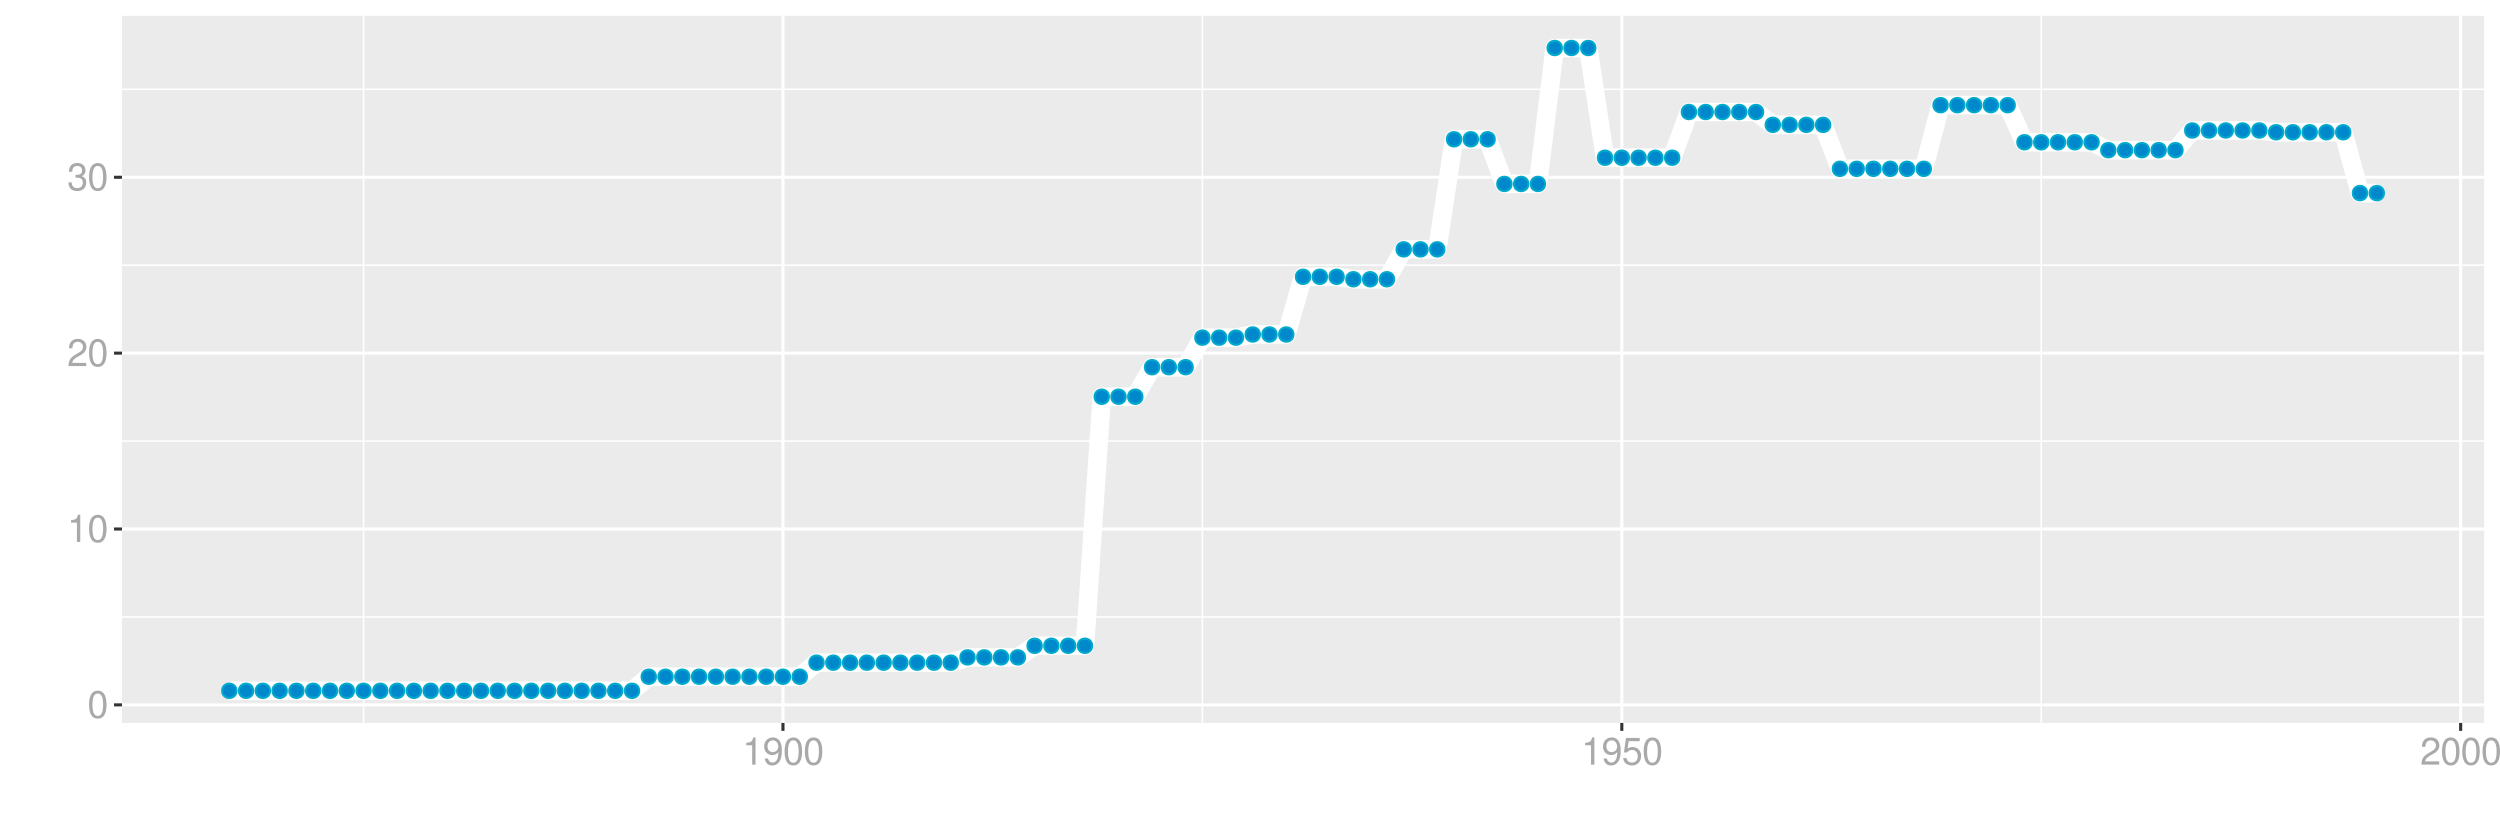 <?xml version="1.0" encoding="UTF-8"?>
<svg xmlns="http://www.w3.org/2000/svg" xmlns:xlink="http://www.w3.org/1999/xlink" width="864pt" height="288pt" viewBox="0 0 864 288" version="1.1">
<defs>
<g>
<symbol overflow="visible" id="glyph0-0">
<path style="stroke:none;" d=""/>
</symbol>
<symbol overflow="visible" id="glyph0-1">
<path style="stroke:none;" d="M 3.578 -9.406 C 2.719 -9.406 1.938 -9.016 1.453 -8.375 C 0.859 -7.547 0.562 -6.297 0.562 -4.547 C 0.562 -1.375 1.594 0.297 3.578 0.297 C 5.531 0.297 6.594 -1.375 6.594 -4.469 C 6.594 -6.297 6.312 -7.516 5.688 -8.375 C 5.219 -9.016 4.453 -9.406 3.578 -9.406 Z M 3.578 -8.391 C 4.812 -8.391 5.422 -7.125 5.422 -4.578 C 5.422 -1.891 4.828 -0.656 3.547 -0.656 C 2.344 -0.656 1.734 -1.953 1.734 -4.531 C 1.734 -7.125 2.344 -8.391 3.578 -8.391 Z M 3.578 -8.391 "/>
</symbol>
<symbol overflow="visible" id="glyph0-2">
<path style="stroke:none;" d="M 3.359 -6.688 L 3.359 0 L 4.516 0 L 4.516 -9.406 L 3.75 -9.406 C 3.359 -7.953 3.094 -7.766 1.328 -7.531 L 1.328 -6.688 Z M 3.359 -6.688 "/>
</symbol>
<symbol overflow="visible" id="glyph0-3">
<path style="stroke:none;" d="M 6.578 -1.125 L 1.734 -1.125 C 1.844 -1.906 2.266 -2.406 3.391 -3.094 L 4.688 -3.828 C 5.984 -4.531 6.641 -5.5 6.641 -6.656 C 6.641 -7.438 6.328 -8.156 5.781 -8.672 C 5.234 -9.172 4.562 -9.406 3.688 -9.406 C 2.516 -9.406 1.656 -8.984 1.141 -8.172 C 0.812 -7.688 0.672 -7.094 0.656 -6.156 L 1.797 -6.156 C 1.828 -6.781 1.906 -7.156 2.062 -7.469 C 2.359 -8.047 2.969 -8.391 3.656 -8.391 C 4.688 -8.391 5.469 -7.641 5.469 -6.625 C 5.469 -5.875 5.047 -5.219 4.219 -4.766 L 3.031 -4.062 C 1.109 -2.953 0.547 -2.062 0.438 -0.016 L 6.578 -0.016 Z M 6.578 -1.125 "/>
</symbol>
<symbol overflow="visible" id="glyph0-4">
<path style="stroke:none;" d="M 2.875 -4.328 L 3.5 -4.328 C 4.75 -4.328 5.406 -3.75 5.406 -2.609 C 5.406 -1.438 4.688 -0.719 3.516 -0.719 C 2.25 -0.719 1.641 -1.359 1.562 -2.734 L 0.422 -2.734 C 0.469 -1.969 0.594 -1.484 0.812 -1.062 C 1.297 -0.156 2.203 0.297 3.453 0.297 C 5.359 0.297 6.578 -0.844 6.578 -2.625 C 6.578 -3.828 6.125 -4.469 5.016 -4.859 C 5.875 -5.219 6.312 -5.859 6.312 -6.812 C 6.312 -8.422 5.25 -9.406 3.5 -9.406 C 1.641 -9.406 0.656 -8.359 0.609 -6.375 L 1.75 -6.375 C 1.766 -6.938 1.812 -7.266 1.969 -7.547 C 2.219 -8.094 2.797 -8.391 3.516 -8.391 C 4.531 -8.391 5.141 -7.781 5.141 -6.766 C 5.141 -6.109 4.906 -5.703 4.391 -5.484 C 4.078 -5.359 3.672 -5.297 2.875 -5.297 Z M 2.875 -4.328 "/>
</symbol>
<symbol overflow="visible" id="glyph0-5">
<path style="stroke:none;" d="M 0.688 -2.141 C 0.906 -0.609 1.891 0.297 3.297 0.297 C 4.328 0.297 5.234 -0.188 5.781 -1.047 C 6.359 -1.969 6.609 -3.109 6.609 -4.812 C 6.609 -6.391 6.391 -7.391 5.844 -8.234 C 5.328 -9 4.531 -9.406 3.516 -9.406 C 1.75 -9.406 0.5 -8.094 0.5 -6.266 C 0.5 -4.531 1.656 -3.312 3.328 -3.312 C 4.203 -3.312 4.844 -3.625 5.438 -4.344 C 5.422 -2 4.688 -0.719 3.375 -0.719 C 2.578 -0.719 2.016 -1.234 1.828 -2.141 Z M 3.5 -8.391 C 4.562 -8.391 5.375 -7.5 5.375 -6.297 C 5.375 -5.141 4.594 -4.328 3.453 -4.328 C 2.359 -4.328 1.656 -5.109 1.656 -6.359 C 1.656 -7.547 2.438 -8.391 3.5 -8.391 Z M 3.5 -8.391 "/>
</symbol>
<symbol overflow="visible" id="glyph0-6">
<path style="stroke:none;" d="M 6.188 -9.219 L 1.438 -9.219 L 0.734 -4.203 L 1.797 -4.203 C 2.328 -4.844 2.766 -5.062 3.5 -5.062 C 4.734 -5.062 5.5 -4.219 5.5 -2.844 C 5.5 -1.516 4.734 -0.719 3.484 -0.719 C 2.484 -0.719 1.875 -1.219 1.594 -2.266 L 0.453 -2.266 C 0.609 -1.516 0.734 -1.141 1.016 -0.812 C 1.531 -0.109 2.469 0.297 3.516 0.297 C 5.375 0.297 6.672 -1.047 6.672 -3 C 6.672 -4.828 5.453 -6.078 3.688 -6.078 C 3.047 -6.078 2.516 -5.906 1.984 -5.516 L 2.359 -8.094 L 6.188 -8.094 Z M 6.188 -9.219 "/>
</symbol>
</g>
<clipPath id="clip1">
  <path d="M 42.152 5.48 L 858.523 5.48 L 858.523 249.852 L 42.152 249.852 Z M 42.152 5.48 "/>
</clipPath>
<clipPath id="clip2">
  <path d="M 42.152 212 L 858.523 212 L 858.523 214 L 42.152 214 Z M 42.152 212 "/>
</clipPath>
<clipPath id="clip3">
  <path d="M 42.152 152 L 858.523 152 L 858.523 153 L 42.152 153 Z M 42.152 152 "/>
</clipPath>
<clipPath id="clip4">
  <path d="M 42.152 91 L 858.523 91 L 858.523 92 L 42.152 92 Z M 42.152 91 "/>
</clipPath>
<clipPath id="clip5">
  <path d="M 42.152 30 L 858.523 30 L 858.523 32 L 42.152 32 Z M 42.152 30 "/>
</clipPath>
<clipPath id="clip6">
  <path d="M 125 5.48 L 126 5.48 L 126 249.852 L 125 249.852 Z M 125 5.48 "/>
</clipPath>
<clipPath id="clip7">
  <path d="M 415 5.48 L 416 5.48 L 416 249.852 L 415 249.852 Z M 415 5.48 "/>
</clipPath>
<clipPath id="clip8">
  <path d="M 705 5.48 L 706 5.48 L 706 249.852 L 705 249.852 Z M 705 5.48 "/>
</clipPath>
<clipPath id="clip9">
  <path d="M 42.152 243 L 858.523 243 L 858.523 245 L 42.152 245 Z M 42.152 243 "/>
</clipPath>
<clipPath id="clip10">
  <path d="M 42.152 182 L 858.523 182 L 858.523 184 L 42.152 184 Z M 42.152 182 "/>
</clipPath>
<clipPath id="clip11">
  <path d="M 42.152 121 L 858.523 121 L 858.523 123 L 42.152 123 Z M 42.152 121 "/>
</clipPath>
<clipPath id="clip12">
  <path d="M 42.152 60 L 858.523 60 L 858.523 62 L 42.152 62 Z M 42.152 60 "/>
</clipPath>
<clipPath id="clip13">
  <path d="M 270 5.48 L 272 5.48 L 272 249.852 L 270 249.852 Z M 270 5.48 "/>
</clipPath>
<clipPath id="clip14">
  <path d="M 559 5.48 L 562 5.48 L 562 249.852 L 559 249.852 Z M 559 5.48 "/>
</clipPath>
<clipPath id="clip15">
  <path d="M 849 5.48 L 851 5.48 L 851 249.852 L 849 249.852 Z M 849 5.48 "/>
</clipPath>
</defs>
<g id="surface5101">
<rect x="0" y="0" width="864" height="288" style="fill:rgb(100%,100%,100%);fill-opacity:1;stroke:none;"/>
<rect x="0" y="0" width="864" height="288" style="fill:rgb(100%,100%,100%);fill-opacity:1;stroke:none;"/>
<path style="fill:none;stroke-width:1.067;stroke-linecap:round;stroke-linejoin:round;stroke:rgb(100%,100%,100%);stroke-opacity:1;stroke-miterlimit:10;" d="M 0 288 L 864 288 L 864 0 L 0 0 Z M 0 288 "/>
<g clip-path="url(#clip1)" clip-rule="nonzero">
<path style=" stroke:none;fill-rule:nonzero;fill:rgb(92.157%,92.157%,92.157%);fill-opacity:1;" d="M 42.152 249.848 L 858.523 249.848 L 858.523 5.477 L 42.152 5.477 Z M 42.152 249.848 "/>
</g>
<g clip-path="url(#clip2)" clip-rule="nonzero">
<path style="fill:none;stroke-width:0.533;stroke-linecap:butt;stroke-linejoin:round;stroke:rgb(100%,100%,100%);stroke-opacity:1;stroke-miterlimit:10;" d="M 42.152 213.215 L 858.52 213.215 "/>
</g>
<g clip-path="url(#clip3)" clip-rule="nonzero">
<path style="fill:none;stroke-width:0.533;stroke-linecap:butt;stroke-linejoin:round;stroke:rgb(100%,100%,100%);stroke-opacity:1;stroke-miterlimit:10;" d="M 42.152 152.434 L 858.52 152.434 "/>
</g>
<g clip-path="url(#clip4)" clip-rule="nonzero">
<path style="fill:none;stroke-width:0.533;stroke-linecap:butt;stroke-linejoin:round;stroke:rgb(100%,100%,100%);stroke-opacity:1;stroke-miterlimit:10;" d="M 42.152 91.652 L 858.52 91.652 "/>
</g>
<g clip-path="url(#clip5)" clip-rule="nonzero">
<path style="fill:none;stroke-width:0.533;stroke-linecap:butt;stroke-linejoin:round;stroke:rgb(100%,100%,100%);stroke-opacity:1;stroke-miterlimit:10;" d="M 42.152 30.871 L 858.52 30.871 "/>
</g>
<g clip-path="url(#clip6)" clip-rule="nonzero">
<path style="fill:none;stroke-width:0.533;stroke-linecap:butt;stroke-linejoin:round;stroke:rgb(100%,100%,100%);stroke-opacity:1;stroke-miterlimit:10;" d="M 125.645 249.848 L 125.645 5.48 "/>
</g>
<g clip-path="url(#clip7)" clip-rule="nonzero">
<path style="fill:none;stroke-width:0.533;stroke-linecap:butt;stroke-linejoin:round;stroke:rgb(100%,100%,100%);stroke-opacity:1;stroke-miterlimit:10;" d="M 415.547 249.848 L 415.547 5.48 "/>
</g>
<g clip-path="url(#clip8)" clip-rule="nonzero">
<path style="fill:none;stroke-width:0.533;stroke-linecap:butt;stroke-linejoin:round;stroke:rgb(100%,100%,100%);stroke-opacity:1;stroke-miterlimit:10;" d="M 705.453 249.848 L 705.453 5.48 "/>
</g>
<g clip-path="url(#clip9)" clip-rule="nonzero">
<path style="fill:none;stroke-width:1.067;stroke-linecap:butt;stroke-linejoin:round;stroke:rgb(100%,100%,100%);stroke-opacity:1;stroke-miterlimit:10;" d="M 42.152 243.605 L 858.52 243.605 "/>
</g>
<g clip-path="url(#clip10)" clip-rule="nonzero">
<path style="fill:none;stroke-width:1.067;stroke-linecap:butt;stroke-linejoin:round;stroke:rgb(100%,100%,100%);stroke-opacity:1;stroke-miterlimit:10;" d="M 42.152 182.824 L 858.52 182.824 "/>
</g>
<g clip-path="url(#clip11)" clip-rule="nonzero">
<path style="fill:none;stroke-width:1.067;stroke-linecap:butt;stroke-linejoin:round;stroke:rgb(100%,100%,100%);stroke-opacity:1;stroke-miterlimit:10;" d="M 42.152 122.043 L 858.52 122.043 "/>
</g>
<g clip-path="url(#clip12)" clip-rule="nonzero">
<path style="fill:none;stroke-width:1.067;stroke-linecap:butt;stroke-linejoin:round;stroke:rgb(100%,100%,100%);stroke-opacity:1;stroke-miterlimit:10;" d="M 42.152 61.262 L 858.52 61.262 "/>
</g>
<g clip-path="url(#clip13)" clip-rule="nonzero">
<path style="fill:none;stroke-width:1.067;stroke-linecap:butt;stroke-linejoin:round;stroke:rgb(100%,100%,100%);stroke-opacity:1;stroke-miterlimit:10;" d="M 270.594 249.848 L 270.594 5.48 "/>
</g>
<g clip-path="url(#clip14)" clip-rule="nonzero">
<path style="fill:none;stroke-width:1.067;stroke-linecap:butt;stroke-linejoin:round;stroke:rgb(100%,100%,100%);stroke-opacity:1;stroke-miterlimit:10;" d="M 560.5 249.848 L 560.5 5.48 "/>
</g>
<g clip-path="url(#clip15)" clip-rule="nonzero">
<path style="fill:none;stroke-width:1.067;stroke-linecap:butt;stroke-linejoin:round;stroke:rgb(100%,100%,100%);stroke-opacity:1;stroke-miterlimit:10;" d="M 850.402 249.848 L 850.402 5.48 "/>
</g>
<path style="fill:none;stroke-width:6.402;stroke-linecap:butt;stroke-linejoin:round;stroke:rgb(100%,100%,100%);stroke-opacity:1;stroke-miterlimit:10;" d="M 79.258 238.742 L 218.414 238.742 L 224.211 233.879 L 276.395 233.879 L 282.191 229.016 L 328.574 229.016 L 334.375 227.191 L 351.77 227.191 L 357.566 223.184 L 374.961 223.184 L 380.758 137.117 L 392.355 137.117 L 398.152 126.906 L 409.75 126.906 L 415.547 116.695 L 427.145 116.695 L 432.941 115.598 L 444.539 115.598 L 450.336 95.664 L 461.934 95.664 L 467.73 96.516 L 479.324 96.516 L 485.125 86.18 L 496.719 86.18 L 502.52 48.133 L 514.113 48.133 L 519.914 63.57 L 531.508 63.57 L 537.309 16.586 L 548.902 16.586 L 554.699 54.516 L 577.895 54.516 L 583.691 38.711 L 606.883 38.711 L 612.684 43.148 L 630.074 43.148 L 635.875 58.344 L 664.863 58.344 L 670.664 36.34 L 693.855 36.34 L 699.652 49.164 L 722.844 49.164 L 728.645 51.902 L 751.836 51.902 L 757.633 45.094 L 780.828 45.094 L 786.625 45.703 L 809.816 45.703 L 815.613 66.73 L 821.414 66.73 "/>
<path style="fill-rule:nonzero;fill:rgb(0%,53.333%,80%);fill-opacity:1;stroke-width:0.709;stroke-linecap:round;stroke-linejoin:round;stroke:rgb(0%,66.667%,80%);stroke-opacity:1;stroke-miterlimit:10;" d="M 81.746 238.742 C 81.746 242.059 76.77 242.059 76.77 238.742 C 76.77 235.426 81.746 235.426 81.746 238.742 "/>
<path style="fill-rule:nonzero;fill:rgb(0%,53.333%,80%);fill-opacity:1;stroke-width:0.709;stroke-linecap:round;stroke-linejoin:round;stroke:rgb(0%,66.667%,80%);stroke-opacity:1;stroke-miterlimit:10;" d="M 87.543 238.742 C 87.543 242.059 82.566 242.059 82.566 238.742 C 82.566 235.426 87.543 235.426 87.543 238.742 "/>
<path style="fill-rule:nonzero;fill:rgb(0%,53.333%,80%);fill-opacity:1;stroke-width:0.709;stroke-linecap:round;stroke-linejoin:round;stroke:rgb(0%,66.667%,80%);stroke-opacity:1;stroke-miterlimit:10;" d="M 93.344 238.742 C 93.344 242.059 88.367 242.059 88.367 238.742 C 88.367 235.426 93.344 235.426 93.344 238.742 "/>
<path style="fill-rule:nonzero;fill:rgb(0%,53.333%,80%);fill-opacity:1;stroke-width:0.709;stroke-linecap:round;stroke-linejoin:round;stroke:rgb(0%,66.667%,80%);stroke-opacity:1;stroke-miterlimit:10;" d="M 99.141 238.742 C 99.141 242.059 94.164 242.059 94.164 238.742 C 94.164 235.426 99.141 235.426 99.141 238.742 "/>
<path style="fill-rule:nonzero;fill:rgb(0%,53.333%,80%);fill-opacity:1;stroke-width:0.709;stroke-linecap:round;stroke-linejoin:round;stroke:rgb(0%,66.667%,80%);stroke-opacity:1;stroke-miterlimit:10;" d="M 104.938 238.742 C 104.938 242.059 99.961 242.059 99.961 238.742 C 99.961 235.426 104.938 235.426 104.938 238.742 "/>
<path style="fill-rule:nonzero;fill:rgb(0%,53.333%,80%);fill-opacity:1;stroke-width:0.709;stroke-linecap:round;stroke-linejoin:round;stroke:rgb(0%,66.667%,80%);stroke-opacity:1;stroke-miterlimit:10;" d="M 110.738 238.742 C 110.738 242.059 105.762 242.059 105.762 238.742 C 105.762 235.426 110.738 235.426 110.738 238.742 "/>
<path style="fill-rule:nonzero;fill:rgb(0%,53.333%,80%);fill-opacity:1;stroke-width:0.709;stroke-linecap:round;stroke-linejoin:round;stroke:rgb(0%,66.667%,80%);stroke-opacity:1;stroke-miterlimit:10;" d="M 116.535 238.742 C 116.535 242.059 111.559 242.059 111.559 238.742 C 111.559 235.426 116.535 235.426 116.535 238.742 "/>
<path style="fill-rule:nonzero;fill:rgb(0%,53.333%,80%);fill-opacity:1;stroke-width:0.709;stroke-linecap:round;stroke-linejoin:round;stroke:rgb(0%,66.667%,80%);stroke-opacity:1;stroke-miterlimit:10;" d="M 122.332 238.742 C 122.332 242.059 117.355 242.059 117.355 238.742 C 117.355 235.426 122.332 235.426 122.332 238.742 "/>
<path style="fill-rule:nonzero;fill:rgb(0%,53.333%,80%);fill-opacity:1;stroke-width:0.709;stroke-linecap:round;stroke-linejoin:round;stroke:rgb(0%,66.667%,80%);stroke-opacity:1;stroke-miterlimit:10;" d="M 128.133 238.742 C 128.133 242.059 123.156 242.059 123.156 238.742 C 123.156 235.426 128.133 235.426 128.133 238.742 "/>
<path style="fill-rule:nonzero;fill:rgb(0%,53.333%,80%);fill-opacity:1;stroke-width:0.709;stroke-linecap:round;stroke-linejoin:round;stroke:rgb(0%,66.667%,80%);stroke-opacity:1;stroke-miterlimit:10;" d="M 133.93 238.742 C 133.93 242.059 128.953 242.059 128.953 238.742 C 128.953 235.426 133.93 235.426 133.93 238.742 "/>
<path style="fill-rule:nonzero;fill:rgb(0%,53.333%,80%);fill-opacity:1;stroke-width:0.709;stroke-linecap:round;stroke-linejoin:round;stroke:rgb(0%,66.667%,80%);stroke-opacity:1;stroke-miterlimit:10;" d="M 139.727 238.742 C 139.727 242.059 134.75 242.059 134.75 238.742 C 134.75 235.426 139.727 235.426 139.727 238.742 "/>
<path style="fill-rule:nonzero;fill:rgb(0%,53.333%,80%);fill-opacity:1;stroke-width:0.709;stroke-linecap:round;stroke-linejoin:round;stroke:rgb(0%,66.667%,80%);stroke-opacity:1;stroke-miterlimit:10;" d="M 145.527 238.742 C 145.527 242.059 140.551 242.059 140.551 238.742 C 140.551 235.426 145.527 235.426 145.527 238.742 "/>
<path style="fill-rule:nonzero;fill:rgb(0%,53.333%,80%);fill-opacity:1;stroke-width:0.709;stroke-linecap:round;stroke-linejoin:round;stroke:rgb(0%,66.667%,80%);stroke-opacity:1;stroke-miterlimit:10;" d="M 151.324 238.742 C 151.324 242.059 146.348 242.059 146.348 238.742 C 146.348 235.426 151.324 235.426 151.324 238.742 "/>
<path style="fill-rule:nonzero;fill:rgb(0%,53.333%,80%);fill-opacity:1;stroke-width:0.709;stroke-linecap:round;stroke-linejoin:round;stroke:rgb(0%,66.667%,80%);stroke-opacity:1;stroke-miterlimit:10;" d="M 157.121 238.742 C 157.121 242.059 152.145 242.059 152.145 238.742 C 152.145 235.426 157.121 235.426 157.121 238.742 "/>
<path style="fill-rule:nonzero;fill:rgb(0%,53.333%,80%);fill-opacity:1;stroke-width:0.709;stroke-linecap:round;stroke-linejoin:round;stroke:rgb(0%,66.667%,80%);stroke-opacity:1;stroke-miterlimit:10;" d="M 162.918 238.742 C 162.918 242.059 157.941 242.059 157.941 238.742 C 157.941 235.426 162.918 235.426 162.918 238.742 "/>
<path style="fill-rule:nonzero;fill:rgb(0%,53.333%,80%);fill-opacity:1;stroke-width:0.709;stroke-linecap:round;stroke-linejoin:round;stroke:rgb(0%,66.667%,80%);stroke-opacity:1;stroke-miterlimit:10;" d="M 168.719 238.742 C 168.719 242.059 163.742 242.059 163.742 238.742 C 163.742 235.426 168.719 235.426 168.719 238.742 "/>
<path style="fill-rule:nonzero;fill:rgb(0%,53.333%,80%);fill-opacity:1;stroke-width:0.709;stroke-linecap:round;stroke-linejoin:round;stroke:rgb(0%,66.667%,80%);stroke-opacity:1;stroke-miterlimit:10;" d="M 174.516 238.742 C 174.516 242.059 169.539 242.059 169.539 238.742 C 169.539 235.426 174.516 235.426 174.516 238.742 "/>
<path style="fill-rule:nonzero;fill:rgb(0%,53.333%,80%);fill-opacity:1;stroke-width:0.709;stroke-linecap:round;stroke-linejoin:round;stroke:rgb(0%,66.667%,80%);stroke-opacity:1;stroke-miterlimit:10;" d="M 180.312 238.742 C 180.312 242.059 175.336 242.059 175.336 238.742 C 175.336 235.426 180.312 235.426 180.312 238.742 "/>
<path style="fill-rule:nonzero;fill:rgb(0%,53.333%,80%);fill-opacity:1;stroke-width:0.709;stroke-linecap:round;stroke-linejoin:round;stroke:rgb(0%,66.667%,80%);stroke-opacity:1;stroke-miterlimit:10;" d="M 186.113 238.742 C 186.113 242.059 181.137 242.059 181.137 238.742 C 181.137 235.426 186.113 235.426 186.113 238.742 "/>
<path style="fill-rule:nonzero;fill:rgb(0%,53.333%,80%);fill-opacity:1;stroke-width:0.709;stroke-linecap:round;stroke-linejoin:round;stroke:rgb(0%,66.667%,80%);stroke-opacity:1;stroke-miterlimit:10;" d="M 191.91 238.742 C 191.91 242.059 186.934 242.059 186.934 238.742 C 186.934 235.426 191.91 235.426 191.91 238.742 "/>
<path style="fill-rule:nonzero;fill:rgb(0%,53.333%,80%);fill-opacity:1;stroke-width:0.709;stroke-linecap:round;stroke-linejoin:round;stroke:rgb(0%,66.667%,80%);stroke-opacity:1;stroke-miterlimit:10;" d="M 197.707 238.742 C 197.707 242.059 192.73 242.059 192.73 238.742 C 192.73 235.426 197.707 235.426 197.707 238.742 "/>
<path style="fill-rule:nonzero;fill:rgb(0%,53.333%,80%);fill-opacity:1;stroke-width:0.709;stroke-linecap:round;stroke-linejoin:round;stroke:rgb(0%,66.667%,80%);stroke-opacity:1;stroke-miterlimit:10;" d="M 203.508 238.742 C 203.508 242.059 198.531 242.059 198.531 238.742 C 198.531 235.426 203.508 235.426 203.508 238.742 "/>
<path style="fill-rule:nonzero;fill:rgb(0%,53.333%,80%);fill-opacity:1;stroke-width:0.709;stroke-linecap:round;stroke-linejoin:round;stroke:rgb(0%,66.667%,80%);stroke-opacity:1;stroke-miterlimit:10;" d="M 209.305 238.742 C 209.305 242.059 204.328 242.059 204.328 238.742 C 204.328 235.426 209.305 235.426 209.305 238.742 "/>
<path style="fill-rule:nonzero;fill:rgb(0%,53.333%,80%);fill-opacity:1;stroke-width:0.709;stroke-linecap:round;stroke-linejoin:round;stroke:rgb(0%,66.667%,80%);stroke-opacity:1;stroke-miterlimit:10;" d="M 215.102 238.742 C 215.102 242.059 210.125 242.059 210.125 238.742 C 210.125 235.426 215.102 235.426 215.102 238.742 "/>
<path style="fill-rule:nonzero;fill:rgb(0%,53.333%,80%);fill-opacity:1;stroke-width:0.709;stroke-linecap:round;stroke-linejoin:round;stroke:rgb(0%,66.667%,80%);stroke-opacity:1;stroke-miterlimit:10;" d="M 220.902 238.742 C 220.902 242.059 215.926 242.059 215.926 238.742 C 215.926 235.426 220.902 235.426 220.902 238.742 "/>
<path style="fill-rule:nonzero;fill:rgb(0%,53.333%,80%);fill-opacity:1;stroke-width:0.709;stroke-linecap:round;stroke-linejoin:round;stroke:rgb(0%,66.667%,80%);stroke-opacity:1;stroke-miterlimit:10;" d="M 226.699 233.879 C 226.699 237.195 221.723 237.195 221.723 233.879 C 221.723 230.562 226.699 230.562 226.699 233.879 "/>
<path style="fill-rule:nonzero;fill:rgb(0%,53.333%,80%);fill-opacity:1;stroke-width:0.709;stroke-linecap:round;stroke-linejoin:round;stroke:rgb(0%,66.667%,80%);stroke-opacity:1;stroke-miterlimit:10;" d="M 232.496 233.879 C 232.496 237.195 227.52 237.195 227.52 233.879 C 227.52 230.562 232.496 230.562 232.496 233.879 "/>
<path style="fill-rule:nonzero;fill:rgb(0%,53.333%,80%);fill-opacity:1;stroke-width:0.709;stroke-linecap:round;stroke-linejoin:round;stroke:rgb(0%,66.667%,80%);stroke-opacity:1;stroke-miterlimit:10;" d="M 238.293 233.879 C 238.293 237.195 233.316 237.195 233.316 233.879 C 233.316 230.562 238.293 230.562 238.293 233.879 "/>
<path style="fill-rule:nonzero;fill:rgb(0%,53.333%,80%);fill-opacity:1;stroke-width:0.709;stroke-linecap:round;stroke-linejoin:round;stroke:rgb(0%,66.667%,80%);stroke-opacity:1;stroke-miterlimit:10;" d="M 244.094 233.879 C 244.094 237.195 239.117 237.195 239.117 233.879 C 239.117 230.562 244.094 230.562 244.094 233.879 "/>
<path style="fill-rule:nonzero;fill:rgb(0%,53.333%,80%);fill-opacity:1;stroke-width:0.709;stroke-linecap:round;stroke-linejoin:round;stroke:rgb(0%,66.667%,80%);stroke-opacity:1;stroke-miterlimit:10;" d="M 249.891 233.879 C 249.891 237.195 244.914 237.195 244.914 233.879 C 244.914 230.562 249.891 230.562 249.891 233.879 "/>
<path style="fill-rule:nonzero;fill:rgb(0%,53.333%,80%);fill-opacity:1;stroke-width:0.709;stroke-linecap:round;stroke-linejoin:round;stroke:rgb(0%,66.667%,80%);stroke-opacity:1;stroke-miterlimit:10;" d="M 255.688 233.879 C 255.688 237.195 250.711 237.195 250.711 233.879 C 250.711 230.562 255.688 230.562 255.688 233.879 "/>
<path style="fill-rule:nonzero;fill:rgb(0%,53.333%,80%);fill-opacity:1;stroke-width:0.709;stroke-linecap:round;stroke-linejoin:round;stroke:rgb(0%,66.667%,80%);stroke-opacity:1;stroke-miterlimit:10;" d="M 261.488 233.879 C 261.488 237.195 256.512 237.195 256.512 233.879 C 256.512 230.562 261.488 230.562 261.488 233.879 "/>
<path style="fill-rule:nonzero;fill:rgb(0%,53.333%,80%);fill-opacity:1;stroke-width:0.709;stroke-linecap:round;stroke-linejoin:round;stroke:rgb(0%,66.667%,80%);stroke-opacity:1;stroke-miterlimit:10;" d="M 267.285 233.879 C 267.285 237.195 262.309 237.195 262.309 233.879 C 262.309 230.562 267.285 230.562 267.285 233.879 "/>
<path style="fill-rule:nonzero;fill:rgb(0%,53.333%,80%);fill-opacity:1;stroke-width:0.709;stroke-linecap:round;stroke-linejoin:round;stroke:rgb(0%,66.667%,80%);stroke-opacity:1;stroke-miterlimit:10;" d="M 273.082 233.879 C 273.082 237.195 268.105 237.195 268.105 233.879 C 268.105 230.562 273.082 230.562 273.082 233.879 "/>
<path style="fill-rule:nonzero;fill:rgb(0%,53.333%,80%);fill-opacity:1;stroke-width:0.709;stroke-linecap:round;stroke-linejoin:round;stroke:rgb(0%,66.667%,80%);stroke-opacity:1;stroke-miterlimit:10;" d="M 278.883 233.879 C 278.883 237.195 273.906 237.195 273.906 233.879 C 273.906 230.562 278.883 230.562 278.883 233.879 "/>
<path style="fill-rule:nonzero;fill:rgb(0%,53.333%,80%);fill-opacity:1;stroke-width:0.709;stroke-linecap:round;stroke-linejoin:round;stroke:rgb(0%,66.667%,80%);stroke-opacity:1;stroke-miterlimit:10;" d="M 284.68 229.016 C 284.68 232.336 279.703 232.336 279.703 229.016 C 279.703 225.699 284.68 225.699 284.68 229.016 "/>
<path style="fill-rule:nonzero;fill:rgb(0%,53.333%,80%);fill-opacity:1;stroke-width:0.709;stroke-linecap:round;stroke-linejoin:round;stroke:rgb(0%,66.667%,80%);stroke-opacity:1;stroke-miterlimit:10;" d="M 290.477 229.016 C 290.477 232.336 285.5 232.336 285.5 229.016 C 285.5 225.699 290.477 225.699 290.477 229.016 "/>
<path style="fill-rule:nonzero;fill:rgb(0%,53.333%,80%);fill-opacity:1;stroke-width:0.709;stroke-linecap:round;stroke-linejoin:round;stroke:rgb(0%,66.667%,80%);stroke-opacity:1;stroke-miterlimit:10;" d="M 296.277 229.016 C 296.277 232.336 291.301 232.336 291.301 229.016 C 291.301 225.699 296.277 225.699 296.277 229.016 "/>
<path style="fill-rule:nonzero;fill:rgb(0%,53.333%,80%);fill-opacity:1;stroke-width:0.709;stroke-linecap:round;stroke-linejoin:round;stroke:rgb(0%,66.667%,80%);stroke-opacity:1;stroke-miterlimit:10;" d="M 302.074 229.016 C 302.074 232.336 297.098 232.336 297.098 229.016 C 297.098 225.699 302.074 225.699 302.074 229.016 "/>
<path style="fill-rule:nonzero;fill:rgb(0%,53.333%,80%);fill-opacity:1;stroke-width:0.709;stroke-linecap:round;stroke-linejoin:round;stroke:rgb(0%,66.667%,80%);stroke-opacity:1;stroke-miterlimit:10;" d="M 307.871 229.016 C 307.871 232.336 302.895 232.336 302.895 229.016 C 302.895 225.699 307.871 225.699 307.871 229.016 "/>
<path style="fill-rule:nonzero;fill:rgb(0%,53.333%,80%);fill-opacity:1;stroke-width:0.709;stroke-linecap:round;stroke-linejoin:round;stroke:rgb(0%,66.667%,80%);stroke-opacity:1;stroke-miterlimit:10;" d="M 313.672 229.016 C 313.672 232.336 308.695 232.336 308.695 229.016 C 308.695 225.699 313.672 225.699 313.672 229.016 "/>
<path style="fill-rule:nonzero;fill:rgb(0%,53.333%,80%);fill-opacity:1;stroke-width:0.709;stroke-linecap:round;stroke-linejoin:round;stroke:rgb(0%,66.667%,80%);stroke-opacity:1;stroke-miterlimit:10;" d="M 319.469 229.016 C 319.469 232.336 314.492 232.336 314.492 229.016 C 314.492 225.699 319.469 225.699 319.469 229.016 "/>
<path style="fill-rule:nonzero;fill:rgb(0%,53.333%,80%);fill-opacity:1;stroke-width:0.709;stroke-linecap:round;stroke-linejoin:round;stroke:rgb(0%,66.667%,80%);stroke-opacity:1;stroke-miterlimit:10;" d="M 325.266 229.016 C 325.266 232.336 320.289 232.336 320.289 229.016 C 320.289 225.699 325.266 225.699 325.266 229.016 "/>
<path style="fill-rule:nonzero;fill:rgb(0%,53.333%,80%);fill-opacity:1;stroke-width:0.709;stroke-linecap:round;stroke-linejoin:round;stroke:rgb(0%,66.667%,80%);stroke-opacity:1;stroke-miterlimit:10;" d="M 331.062 229.016 C 331.062 232.336 326.086 232.336 326.086 229.016 C 326.086 225.699 331.062 225.699 331.062 229.016 "/>
<path style="fill-rule:nonzero;fill:rgb(0%,53.333%,80%);fill-opacity:1;stroke-width:0.709;stroke-linecap:round;stroke-linejoin:round;stroke:rgb(0%,66.667%,80%);stroke-opacity:1;stroke-miterlimit:10;" d="M 336.863 227.191 C 336.863 230.512 331.887 230.512 331.887 227.191 C 331.887 223.875 336.863 223.875 336.863 227.191 "/>
<path style="fill-rule:nonzero;fill:rgb(0%,53.333%,80%);fill-opacity:1;stroke-width:0.709;stroke-linecap:round;stroke-linejoin:round;stroke:rgb(0%,66.667%,80%);stroke-opacity:1;stroke-miterlimit:10;" d="M 342.66 227.191 C 342.66 230.512 337.684 230.512 337.684 227.191 C 337.684 223.875 342.66 223.875 342.66 227.191 "/>
<path style="fill-rule:nonzero;fill:rgb(0%,53.333%,80%);fill-opacity:1;stroke-width:0.709;stroke-linecap:round;stroke-linejoin:round;stroke:rgb(0%,66.667%,80%);stroke-opacity:1;stroke-miterlimit:10;" d="M 348.457 227.191 C 348.457 230.512 343.48 230.512 343.48 227.191 C 343.48 223.875 348.457 223.875 348.457 227.191 "/>
<path style="fill-rule:nonzero;fill:rgb(0%,53.333%,80%);fill-opacity:1;stroke-width:0.709;stroke-linecap:round;stroke-linejoin:round;stroke:rgb(0%,66.667%,80%);stroke-opacity:1;stroke-miterlimit:10;" d="M 354.258 227.191 C 354.258 230.512 349.281 230.512 349.281 227.191 C 349.281 223.875 354.258 223.875 354.258 227.191 "/>
<path style="fill-rule:nonzero;fill:rgb(0%,53.333%,80%);fill-opacity:1;stroke-width:0.709;stroke-linecap:round;stroke-linejoin:round;stroke:rgb(0%,66.667%,80%);stroke-opacity:1;stroke-miterlimit:10;" d="M 360.055 223.184 C 360.055 226.5 355.078 226.5 355.078 223.184 C 355.078 219.863 360.055 219.863 360.055 223.184 "/>
<path style="fill-rule:nonzero;fill:rgb(0%,53.333%,80%);fill-opacity:1;stroke-width:0.709;stroke-linecap:round;stroke-linejoin:round;stroke:rgb(0%,66.667%,80%);stroke-opacity:1;stroke-miterlimit:10;" d="M 365.852 223.184 C 365.852 226.5 360.875 226.5 360.875 223.184 C 360.875 219.863 365.852 219.863 365.852 223.184 "/>
<path style="fill-rule:nonzero;fill:rgb(0%,53.333%,80%);fill-opacity:1;stroke-width:0.709;stroke-linecap:round;stroke-linejoin:round;stroke:rgb(0%,66.667%,80%);stroke-opacity:1;stroke-miterlimit:10;" d="M 371.652 223.184 C 371.652 226.5 366.676 226.5 366.676 223.184 C 366.676 219.863 371.652 219.863 371.652 223.184 "/>
<path style="fill-rule:nonzero;fill:rgb(0%,53.333%,80%);fill-opacity:1;stroke-width:0.709;stroke-linecap:round;stroke-linejoin:round;stroke:rgb(0%,66.667%,80%);stroke-opacity:1;stroke-miterlimit:10;" d="M 377.449 223.184 C 377.449 226.5 372.473 226.5 372.473 223.184 C 372.473 219.863 377.449 219.863 377.449 223.184 "/>
<path style="fill-rule:nonzero;fill:rgb(0%,53.333%,80%);fill-opacity:1;stroke-width:0.709;stroke-linecap:round;stroke-linejoin:round;stroke:rgb(0%,66.667%,80%);stroke-opacity:1;stroke-miterlimit:10;" d="M 383.246 137.117 C 383.246 140.434 378.27 140.434 378.27 137.117 C 378.27 133.797 383.246 133.797 383.246 137.117 "/>
<path style="fill-rule:nonzero;fill:rgb(0%,53.333%,80%);fill-opacity:1;stroke-width:0.709;stroke-linecap:round;stroke-linejoin:round;stroke:rgb(0%,66.667%,80%);stroke-opacity:1;stroke-miterlimit:10;" d="M 389.047 137.117 C 389.047 140.434 384.07 140.434 384.07 137.117 C 384.07 133.797 389.047 133.797 389.047 137.117 "/>
<path style="fill-rule:nonzero;fill:rgb(0%,53.333%,80%);fill-opacity:1;stroke-width:0.709;stroke-linecap:round;stroke-linejoin:round;stroke:rgb(0%,66.667%,80%);stroke-opacity:1;stroke-miterlimit:10;" d="M 394.844 137.117 C 394.844 140.434 389.867 140.434 389.867 137.117 C 389.867 133.797 394.844 133.797 394.844 137.117 "/>
<path style="fill-rule:nonzero;fill:rgb(0%,53.333%,80%);fill-opacity:1;stroke-width:0.709;stroke-linecap:round;stroke-linejoin:round;stroke:rgb(0%,66.667%,80%);stroke-opacity:1;stroke-miterlimit:10;" d="M 400.641 126.906 C 400.641 130.223 395.664 130.223 395.664 126.906 C 395.664 123.586 400.641 123.586 400.641 126.906 "/>
<path style="fill-rule:nonzero;fill:rgb(0%,53.333%,80%);fill-opacity:1;stroke-width:0.709;stroke-linecap:round;stroke-linejoin:round;stroke:rgb(0%,66.667%,80%);stroke-opacity:1;stroke-miterlimit:10;" d="M 406.438 126.906 C 406.438 130.223 401.461 130.223 401.461 126.906 C 401.461 123.586 406.438 123.586 406.438 126.906 "/>
<path style="fill-rule:nonzero;fill:rgb(0%,53.333%,80%);fill-opacity:1;stroke-width:0.709;stroke-linecap:round;stroke-linejoin:round;stroke:rgb(0%,66.667%,80%);stroke-opacity:1;stroke-miterlimit:10;" d="M 412.238 126.906 C 412.238 130.223 407.262 130.223 407.262 126.906 C 407.262 123.586 412.238 123.586 412.238 126.906 "/>
<path style="fill-rule:nonzero;fill:rgb(0%,53.333%,80%);fill-opacity:1;stroke-width:0.709;stroke-linecap:round;stroke-linejoin:round;stroke:rgb(0%,66.667%,80%);stroke-opacity:1;stroke-miterlimit:10;" d="M 418.035 116.695 C 418.035 120.012 413.059 120.012 413.059 116.695 C 413.059 113.375 418.035 113.375 418.035 116.695 "/>
<path style="fill-rule:nonzero;fill:rgb(0%,53.333%,80%);fill-opacity:1;stroke-width:0.709;stroke-linecap:round;stroke-linejoin:round;stroke:rgb(0%,66.667%,80%);stroke-opacity:1;stroke-miterlimit:10;" d="M 423.832 116.695 C 423.832 120.012 418.855 120.012 418.855 116.695 C 418.855 113.375 423.832 113.375 423.832 116.695 "/>
<path style="fill-rule:nonzero;fill:rgb(0%,53.333%,80%);fill-opacity:1;stroke-width:0.709;stroke-linecap:round;stroke-linejoin:round;stroke:rgb(0%,66.667%,80%);stroke-opacity:1;stroke-miterlimit:10;" d="M 429.633 116.695 C 429.633 120.012 424.656 120.012 424.656 116.695 C 424.656 113.375 429.633 113.375 429.633 116.695 "/>
<path style="fill-rule:nonzero;fill:rgb(0%,53.333%,80%);fill-opacity:1;stroke-width:0.709;stroke-linecap:round;stroke-linejoin:round;stroke:rgb(0%,66.667%,80%);stroke-opacity:1;stroke-miterlimit:10;" d="M 435.43 115.598 C 435.43 118.918 430.453 118.918 430.453 115.598 C 430.453 112.281 435.43 112.281 435.43 115.598 "/>
<path style="fill-rule:nonzero;fill:rgb(0%,53.333%,80%);fill-opacity:1;stroke-width:0.709;stroke-linecap:round;stroke-linejoin:round;stroke:rgb(0%,66.667%,80%);stroke-opacity:1;stroke-miterlimit:10;" d="M 441.227 115.598 C 441.227 118.918 436.25 118.918 436.25 115.598 C 436.25 112.281 441.227 112.281 441.227 115.598 "/>
<path style="fill-rule:nonzero;fill:rgb(0%,53.333%,80%);fill-opacity:1;stroke-width:0.709;stroke-linecap:round;stroke-linejoin:round;stroke:rgb(0%,66.667%,80%);stroke-opacity:1;stroke-miterlimit:10;" d="M 447.027 115.598 C 447.027 118.918 442.051 118.918 442.051 115.598 C 442.051 112.281 447.027 112.281 447.027 115.598 "/>
<path style="fill-rule:nonzero;fill:rgb(0%,53.333%,80%);fill-opacity:1;stroke-width:0.709;stroke-linecap:round;stroke-linejoin:round;stroke:rgb(0%,66.667%,80%);stroke-opacity:1;stroke-miterlimit:10;" d="M 452.824 95.664 C 452.824 98.98 447.848 98.98 447.848 95.664 C 447.848 92.344 452.824 92.344 452.824 95.664 "/>
<path style="fill-rule:nonzero;fill:rgb(0%,53.333%,80%);fill-opacity:1;stroke-width:0.709;stroke-linecap:round;stroke-linejoin:round;stroke:rgb(0%,66.667%,80%);stroke-opacity:1;stroke-miterlimit:10;" d="M 458.621 95.664 C 458.621 98.98 453.645 98.98 453.645 95.664 C 453.645 92.344 458.621 92.344 458.621 95.664 "/>
<path style="fill-rule:nonzero;fill:rgb(0%,53.333%,80%);fill-opacity:1;stroke-width:0.709;stroke-linecap:round;stroke-linejoin:round;stroke:rgb(0%,66.667%,80%);stroke-opacity:1;stroke-miterlimit:10;" d="M 464.422 95.664 C 464.422 98.98 459.445 98.98 459.445 95.664 C 459.445 92.344 464.422 92.344 464.422 95.664 "/>
<path style="fill-rule:nonzero;fill:rgb(0%,53.333%,80%);fill-opacity:1;stroke-width:0.709;stroke-linecap:round;stroke-linejoin:round;stroke:rgb(0%,66.667%,80%);stroke-opacity:1;stroke-miterlimit:10;" d="M 470.219 96.516 C 470.219 99.832 465.242 99.832 465.242 96.516 C 465.242 93.195 470.219 93.195 470.219 96.516 "/>
<path style="fill-rule:nonzero;fill:rgb(0%,53.333%,80%);fill-opacity:1;stroke-width:0.709;stroke-linecap:round;stroke-linejoin:round;stroke:rgb(0%,66.667%,80%);stroke-opacity:1;stroke-miterlimit:10;" d="M 476.016 96.516 C 476.016 99.832 471.039 99.832 471.039 96.516 C 471.039 93.195 476.016 93.195 476.016 96.516 "/>
<path style="fill-rule:nonzero;fill:rgb(0%,53.333%,80%);fill-opacity:1;stroke-width:0.709;stroke-linecap:round;stroke-linejoin:round;stroke:rgb(0%,66.667%,80%);stroke-opacity:1;stroke-miterlimit:10;" d="M 481.812 96.516 C 481.812 99.832 476.836 99.832 476.836 96.516 C 476.836 93.195 481.812 93.195 481.812 96.516 "/>
<path style="fill-rule:nonzero;fill:rgb(0%,53.333%,80%);fill-opacity:1;stroke-width:0.709;stroke-linecap:round;stroke-linejoin:round;stroke:rgb(0%,66.667%,80%);stroke-opacity:1;stroke-miterlimit:10;" d="M 487.613 86.18 C 487.613 89.5 482.637 89.5 482.637 86.18 C 482.637 82.863 487.613 82.863 487.613 86.18 "/>
<path style="fill-rule:nonzero;fill:rgb(0%,53.333%,80%);fill-opacity:1;stroke-width:0.709;stroke-linecap:round;stroke-linejoin:round;stroke:rgb(0%,66.667%,80%);stroke-opacity:1;stroke-miterlimit:10;" d="M 493.41 86.18 C 493.41 89.5 488.434 89.5 488.434 86.18 C 488.434 82.863 493.41 82.863 493.41 86.18 "/>
<path style="fill-rule:nonzero;fill:rgb(0%,53.333%,80%);fill-opacity:1;stroke-width:0.709;stroke-linecap:round;stroke-linejoin:round;stroke:rgb(0%,66.667%,80%);stroke-opacity:1;stroke-miterlimit:10;" d="M 499.207 86.18 C 499.207 89.5 494.23 89.5 494.23 86.18 C 494.23 82.863 499.207 82.863 499.207 86.18 "/>
<path style="fill-rule:nonzero;fill:rgb(0%,53.333%,80%);fill-opacity:1;stroke-width:0.709;stroke-linecap:round;stroke-linejoin:round;stroke:rgb(0%,66.667%,80%);stroke-opacity:1;stroke-miterlimit:10;" d="M 505.008 48.133 C 505.008 51.449 500.031 51.449 500.031 48.133 C 500.031 44.816 505.008 44.816 505.008 48.133 "/>
<path style="fill-rule:nonzero;fill:rgb(0%,53.333%,80%);fill-opacity:1;stroke-width:0.709;stroke-linecap:round;stroke-linejoin:round;stroke:rgb(0%,66.667%,80%);stroke-opacity:1;stroke-miterlimit:10;" d="M 510.805 48.133 C 510.805 51.449 505.828 51.449 505.828 48.133 C 505.828 44.816 510.805 44.816 510.805 48.133 "/>
<path style="fill-rule:nonzero;fill:rgb(0%,53.333%,80%);fill-opacity:1;stroke-width:0.709;stroke-linecap:round;stroke-linejoin:round;stroke:rgb(0%,66.667%,80%);stroke-opacity:1;stroke-miterlimit:10;" d="M 516.602 48.133 C 516.602 51.449 511.625 51.449 511.625 48.133 C 511.625 44.816 516.602 44.816 516.602 48.133 "/>
<path style="fill-rule:nonzero;fill:rgb(0%,53.333%,80%);fill-opacity:1;stroke-width:0.709;stroke-linecap:round;stroke-linejoin:round;stroke:rgb(0%,66.667%,80%);stroke-opacity:1;stroke-miterlimit:10;" d="M 522.402 63.57 C 522.402 66.887 517.426 66.887 517.426 63.57 C 517.426 60.254 522.402 60.254 522.402 63.57 "/>
<path style="fill-rule:nonzero;fill:rgb(0%,53.333%,80%);fill-opacity:1;stroke-width:0.709;stroke-linecap:round;stroke-linejoin:round;stroke:rgb(0%,66.667%,80%);stroke-opacity:1;stroke-miterlimit:10;" d="M 528.199 63.57 C 528.199 66.887 523.223 66.887 523.223 63.57 C 523.223 60.254 528.199 60.254 528.199 63.57 "/>
<path style="fill-rule:nonzero;fill:rgb(0%,53.333%,80%);fill-opacity:1;stroke-width:0.709;stroke-linecap:round;stroke-linejoin:round;stroke:rgb(0%,66.667%,80%);stroke-opacity:1;stroke-miterlimit:10;" d="M 533.996 63.57 C 533.996 66.887 529.02 66.887 529.02 63.57 C 529.02 60.254 533.996 60.254 533.996 63.57 "/>
<path style="fill-rule:nonzero;fill:rgb(0%,53.333%,80%);fill-opacity:1;stroke-width:0.709;stroke-linecap:round;stroke-linejoin:round;stroke:rgb(0%,66.667%,80%);stroke-opacity:1;stroke-miterlimit:10;" d="M 539.797 16.586 C 539.797 19.906 534.82 19.906 534.82 16.586 C 534.82 13.27 539.797 13.27 539.797 16.586 "/>
<path style="fill-rule:nonzero;fill:rgb(0%,53.333%,80%);fill-opacity:1;stroke-width:0.709;stroke-linecap:round;stroke-linejoin:round;stroke:rgb(0%,66.667%,80%);stroke-opacity:1;stroke-miterlimit:10;" d="M 545.594 16.586 C 545.594 19.906 540.617 19.906 540.617 16.586 C 540.617 13.27 545.594 13.27 545.594 16.586 "/>
<path style="fill-rule:nonzero;fill:rgb(0%,53.333%,80%);fill-opacity:1;stroke-width:0.709;stroke-linecap:round;stroke-linejoin:round;stroke:rgb(0%,66.667%,80%);stroke-opacity:1;stroke-miterlimit:10;" d="M 551.391 16.586 C 551.391 19.906 546.414 19.906 546.414 16.586 C 546.414 13.27 551.391 13.27 551.391 16.586 "/>
<path style="fill-rule:nonzero;fill:rgb(0%,53.333%,80%);fill-opacity:1;stroke-width:0.709;stroke-linecap:round;stroke-linejoin:round;stroke:rgb(0%,66.667%,80%);stroke-opacity:1;stroke-miterlimit:10;" d="M 557.188 54.516 C 557.188 57.832 552.211 57.832 552.211 54.516 C 552.211 51.195 557.188 51.195 557.188 54.516 "/>
<path style="fill-rule:nonzero;fill:rgb(0%,53.333%,80%);fill-opacity:1;stroke-width:0.709;stroke-linecap:round;stroke-linejoin:round;stroke:rgb(0%,66.667%,80%);stroke-opacity:1;stroke-miterlimit:10;" d="M 562.988 54.516 C 562.988 57.832 558.012 57.832 558.012 54.516 C 558.012 51.195 562.988 51.195 562.988 54.516 "/>
<path style="fill-rule:nonzero;fill:rgb(0%,53.333%,80%);fill-opacity:1;stroke-width:0.709;stroke-linecap:round;stroke-linejoin:round;stroke:rgb(0%,66.667%,80%);stroke-opacity:1;stroke-miterlimit:10;" d="M 568.785 54.516 C 568.785 57.832 563.809 57.832 563.809 54.516 C 563.809 51.195 568.785 51.195 568.785 54.516 "/>
<path style="fill-rule:nonzero;fill:rgb(0%,53.333%,80%);fill-opacity:1;stroke-width:0.709;stroke-linecap:round;stroke-linejoin:round;stroke:rgb(0%,66.667%,80%);stroke-opacity:1;stroke-miterlimit:10;" d="M 574.582 54.516 C 574.582 57.832 569.605 57.832 569.605 54.516 C 569.605 51.195 574.582 51.195 574.582 54.516 "/>
<path style="fill-rule:nonzero;fill:rgb(0%,53.333%,80%);fill-opacity:1;stroke-width:0.709;stroke-linecap:round;stroke-linejoin:round;stroke:rgb(0%,66.667%,80%);stroke-opacity:1;stroke-miterlimit:10;" d="M 580.383 54.516 C 580.383 57.832 575.406 57.832 575.406 54.516 C 575.406 51.195 580.383 51.195 580.383 54.516 "/>
<path style="fill-rule:nonzero;fill:rgb(0%,53.333%,80%);fill-opacity:1;stroke-width:0.709;stroke-linecap:round;stroke-linejoin:round;stroke:rgb(0%,66.667%,80%);stroke-opacity:1;stroke-miterlimit:10;" d="M 586.18 38.711 C 586.18 42.027 581.203 42.027 581.203 38.711 C 581.203 35.395 586.18 35.395 586.18 38.711 "/>
<path style="fill-rule:nonzero;fill:rgb(0%,53.333%,80%);fill-opacity:1;stroke-width:0.709;stroke-linecap:round;stroke-linejoin:round;stroke:rgb(0%,66.667%,80%);stroke-opacity:1;stroke-miterlimit:10;" d="M 591.977 38.711 C 591.977 42.027 587 42.027 587 38.711 C 587 35.395 591.977 35.395 591.977 38.711 "/>
<path style="fill-rule:nonzero;fill:rgb(0%,53.333%,80%);fill-opacity:1;stroke-width:0.709;stroke-linecap:round;stroke-linejoin:round;stroke:rgb(0%,66.667%,80%);stroke-opacity:1;stroke-miterlimit:10;" d="M 597.777 38.711 C 597.777 42.027 592.801 42.027 592.801 38.711 C 592.801 35.395 597.777 35.395 597.777 38.711 "/>
<path style="fill-rule:nonzero;fill:rgb(0%,53.333%,80%);fill-opacity:1;stroke-width:0.709;stroke-linecap:round;stroke-linejoin:round;stroke:rgb(0%,66.667%,80%);stroke-opacity:1;stroke-miterlimit:10;" d="M 603.574 38.711 C 603.574 42.027 598.598 42.027 598.598 38.711 C 598.598 35.395 603.574 35.395 603.574 38.711 "/>
<path style="fill-rule:nonzero;fill:rgb(0%,53.333%,80%);fill-opacity:1;stroke-width:0.709;stroke-linecap:round;stroke-linejoin:round;stroke:rgb(0%,66.667%,80%);stroke-opacity:1;stroke-miterlimit:10;" d="M 609.371 38.711 C 609.371 42.027 604.395 42.027 604.395 38.711 C 604.395 35.395 609.371 35.395 609.371 38.711 "/>
<path style="fill-rule:nonzero;fill:rgb(0%,53.333%,80%);fill-opacity:1;stroke-width:0.709;stroke-linecap:round;stroke-linejoin:round;stroke:rgb(0%,66.667%,80%);stroke-opacity:1;stroke-miterlimit:10;" d="M 615.172 43.148 C 615.172 46.465 610.195 46.465 610.195 43.148 C 610.195 39.832 615.172 39.832 615.172 43.148 "/>
<path style="fill-rule:nonzero;fill:rgb(0%,53.333%,80%);fill-opacity:1;stroke-width:0.709;stroke-linecap:round;stroke-linejoin:round;stroke:rgb(0%,66.667%,80%);stroke-opacity:1;stroke-miterlimit:10;" d="M 620.969 43.148 C 620.969 46.465 615.992 46.465 615.992 43.148 C 615.992 39.832 620.969 39.832 620.969 43.148 "/>
<path style="fill-rule:nonzero;fill:rgb(0%,53.333%,80%);fill-opacity:1;stroke-width:0.709;stroke-linecap:round;stroke-linejoin:round;stroke:rgb(0%,66.667%,80%);stroke-opacity:1;stroke-miterlimit:10;" d="M 626.766 43.148 C 626.766 46.465 621.789 46.465 621.789 43.148 C 621.789 39.832 626.766 39.832 626.766 43.148 "/>
<path style="fill-rule:nonzero;fill:rgb(0%,53.333%,80%);fill-opacity:1;stroke-width:0.709;stroke-linecap:round;stroke-linejoin:round;stroke:rgb(0%,66.667%,80%);stroke-opacity:1;stroke-miterlimit:10;" d="M 632.562 43.148 C 632.562 46.465 627.586 46.465 627.586 43.148 C 627.586 39.832 632.562 39.832 632.562 43.148 "/>
<path style="fill-rule:nonzero;fill:rgb(0%,53.333%,80%);fill-opacity:1;stroke-width:0.709;stroke-linecap:round;stroke-linejoin:round;stroke:rgb(0%,66.667%,80%);stroke-opacity:1;stroke-miterlimit:10;" d="M 638.363 58.344 C 638.363 61.66 633.387 61.66 633.387 58.344 C 633.387 55.027 638.363 55.027 638.363 58.344 "/>
<path style="fill-rule:nonzero;fill:rgb(0%,53.333%,80%);fill-opacity:1;stroke-width:0.709;stroke-linecap:round;stroke-linejoin:round;stroke:rgb(0%,66.667%,80%);stroke-opacity:1;stroke-miterlimit:10;" d="M 644.16 58.344 C 644.16 61.66 639.184 61.66 639.184 58.344 C 639.184 55.027 644.16 55.027 644.16 58.344 "/>
<path style="fill-rule:nonzero;fill:rgb(0%,53.333%,80%);fill-opacity:1;stroke-width:0.709;stroke-linecap:round;stroke-linejoin:round;stroke:rgb(0%,66.667%,80%);stroke-opacity:1;stroke-miterlimit:10;" d="M 649.957 58.344 C 649.957 61.66 644.98 61.66 644.98 58.344 C 644.98 55.027 649.957 55.027 649.957 58.344 "/>
<path style="fill-rule:nonzero;fill:rgb(0%,53.333%,80%);fill-opacity:1;stroke-width:0.709;stroke-linecap:round;stroke-linejoin:round;stroke:rgb(0%,66.667%,80%);stroke-opacity:1;stroke-miterlimit:10;" d="M 655.758 58.344 C 655.758 61.66 650.781 61.66 650.781 58.344 C 650.781 55.027 655.758 55.027 655.758 58.344 "/>
<path style="fill-rule:nonzero;fill:rgb(0%,53.333%,80%);fill-opacity:1;stroke-width:0.709;stroke-linecap:round;stroke-linejoin:round;stroke:rgb(0%,66.667%,80%);stroke-opacity:1;stroke-miterlimit:10;" d="M 661.555 58.344 C 661.555 61.66 656.578 61.66 656.578 58.344 C 656.578 55.027 661.555 55.027 661.555 58.344 "/>
<path style="fill-rule:nonzero;fill:rgb(0%,53.333%,80%);fill-opacity:1;stroke-width:0.709;stroke-linecap:round;stroke-linejoin:round;stroke:rgb(0%,66.667%,80%);stroke-opacity:1;stroke-miterlimit:10;" d="M 667.352 58.344 C 667.352 61.66 662.375 61.66 662.375 58.344 C 662.375 55.027 667.352 55.027 667.352 58.344 "/>
<path style="fill-rule:nonzero;fill:rgb(0%,53.333%,80%);fill-opacity:1;stroke-width:0.709;stroke-linecap:round;stroke-linejoin:round;stroke:rgb(0%,66.667%,80%);stroke-opacity:1;stroke-miterlimit:10;" d="M 673.152 36.34 C 673.152 39.66 668.176 39.66 668.176 36.34 C 668.176 33.023 673.152 33.023 673.152 36.34 "/>
<path style="fill-rule:nonzero;fill:rgb(0%,53.333%,80%);fill-opacity:1;stroke-width:0.709;stroke-linecap:round;stroke-linejoin:round;stroke:rgb(0%,66.667%,80%);stroke-opacity:1;stroke-miterlimit:10;" d="M 678.949 36.34 C 678.949 39.66 673.973 39.66 673.973 36.34 C 673.973 33.023 678.949 33.023 678.949 36.34 "/>
<path style="fill-rule:nonzero;fill:rgb(0%,53.333%,80%);fill-opacity:1;stroke-width:0.709;stroke-linecap:round;stroke-linejoin:round;stroke:rgb(0%,66.667%,80%);stroke-opacity:1;stroke-miterlimit:10;" d="M 684.746 36.34 C 684.746 39.66 679.77 39.66 679.77 36.34 C 679.77 33.023 684.746 33.023 684.746 36.34 "/>
<path style="fill-rule:nonzero;fill:rgb(0%,53.333%,80%);fill-opacity:1;stroke-width:0.709;stroke-linecap:round;stroke-linejoin:round;stroke:rgb(0%,66.667%,80%);stroke-opacity:1;stroke-miterlimit:10;" d="M 690.547 36.34 C 690.547 39.66 685.57 39.66 685.57 36.34 C 685.57 33.023 690.547 33.023 690.547 36.34 "/>
<path style="fill-rule:nonzero;fill:rgb(0%,53.333%,80%);fill-opacity:1;stroke-width:0.709;stroke-linecap:round;stroke-linejoin:round;stroke:rgb(0%,66.667%,80%);stroke-opacity:1;stroke-miterlimit:10;" d="M 696.344 36.34 C 696.344 39.66 691.367 39.66 691.367 36.34 C 691.367 33.023 696.344 33.023 696.344 36.34 "/>
<path style="fill-rule:nonzero;fill:rgb(0%,53.333%,80%);fill-opacity:1;stroke-width:0.709;stroke-linecap:round;stroke-linejoin:round;stroke:rgb(0%,66.667%,80%);stroke-opacity:1;stroke-miterlimit:10;" d="M 702.141 49.164 C 702.141 52.484 697.164 52.484 697.164 49.164 C 697.164 45.848 702.141 45.848 702.141 49.164 "/>
<path style="fill-rule:nonzero;fill:rgb(0%,53.333%,80%);fill-opacity:1;stroke-width:0.709;stroke-linecap:round;stroke-linejoin:round;stroke:rgb(0%,66.667%,80%);stroke-opacity:1;stroke-miterlimit:10;" d="M 707.941 49.164 C 707.941 52.484 702.965 52.484 702.965 49.164 C 702.965 45.848 707.941 45.848 707.941 49.164 "/>
<path style="fill-rule:nonzero;fill:rgb(0%,53.333%,80%);fill-opacity:1;stroke-width:0.709;stroke-linecap:round;stroke-linejoin:round;stroke:rgb(0%,66.667%,80%);stroke-opacity:1;stroke-miterlimit:10;" d="M 713.738 49.164 C 713.738 52.484 708.762 52.484 708.762 49.164 C 708.762 45.848 713.738 45.848 713.738 49.164 "/>
<path style="fill-rule:nonzero;fill:rgb(0%,53.333%,80%);fill-opacity:1;stroke-width:0.709;stroke-linecap:round;stroke-linejoin:round;stroke:rgb(0%,66.667%,80%);stroke-opacity:1;stroke-miterlimit:10;" d="M 719.535 49.164 C 719.535 52.484 714.559 52.484 714.559 49.164 C 714.559 45.848 719.535 45.848 719.535 49.164 "/>
<path style="fill-rule:nonzero;fill:rgb(0%,53.333%,80%);fill-opacity:1;stroke-width:0.709;stroke-linecap:round;stroke-linejoin:round;stroke:rgb(0%,66.667%,80%);stroke-opacity:1;stroke-miterlimit:10;" d="M 725.332 49.164 C 725.332 52.484 720.355 52.484 720.355 49.164 C 720.355 45.848 725.332 45.848 725.332 49.164 "/>
<path style="fill-rule:nonzero;fill:rgb(0%,53.333%,80%);fill-opacity:1;stroke-width:0.709;stroke-linecap:round;stroke-linejoin:round;stroke:rgb(0%,66.667%,80%);stroke-opacity:1;stroke-miterlimit:10;" d="M 731.133 51.902 C 731.133 55.219 726.156 55.219 726.156 51.902 C 726.156 48.582 731.133 48.582 731.133 51.902 "/>
<path style="fill-rule:nonzero;fill:rgb(0%,53.333%,80%);fill-opacity:1;stroke-width:0.709;stroke-linecap:round;stroke-linejoin:round;stroke:rgb(0%,66.667%,80%);stroke-opacity:1;stroke-miterlimit:10;" d="M 736.93 51.902 C 736.93 55.219 731.953 55.219 731.953 51.902 C 731.953 48.582 736.93 48.582 736.93 51.902 "/>
<path style="fill-rule:nonzero;fill:rgb(0%,53.333%,80%);fill-opacity:1;stroke-width:0.709;stroke-linecap:round;stroke-linejoin:round;stroke:rgb(0%,66.667%,80%);stroke-opacity:1;stroke-miterlimit:10;" d="M 742.727 51.902 C 742.727 55.219 737.75 55.219 737.75 51.902 C 737.75 48.582 742.727 48.582 742.727 51.902 "/>
<path style="fill-rule:nonzero;fill:rgb(0%,53.333%,80%);fill-opacity:1;stroke-width:0.709;stroke-linecap:round;stroke-linejoin:round;stroke:rgb(0%,66.667%,80%);stroke-opacity:1;stroke-miterlimit:10;" d="M 748.527 51.902 C 748.527 55.219 743.551 55.219 743.551 51.902 C 743.551 48.582 748.527 48.582 748.527 51.902 "/>
<path style="fill-rule:nonzero;fill:rgb(0%,53.333%,80%);fill-opacity:1;stroke-width:0.709;stroke-linecap:round;stroke-linejoin:round;stroke:rgb(0%,66.667%,80%);stroke-opacity:1;stroke-miterlimit:10;" d="M 754.324 51.902 C 754.324 55.219 749.348 55.219 749.348 51.902 C 749.348 48.582 754.324 48.582 754.324 51.902 "/>
<path style="fill-rule:nonzero;fill:rgb(0%,53.333%,80%);fill-opacity:1;stroke-width:0.709;stroke-linecap:round;stroke-linejoin:round;stroke:rgb(0%,66.667%,80%);stroke-opacity:1;stroke-miterlimit:10;" d="M 760.121 45.094 C 760.121 48.41 755.145 48.41 755.145 45.094 C 755.145 41.777 760.121 41.777 760.121 45.094 "/>
<path style="fill-rule:nonzero;fill:rgb(0%,53.333%,80%);fill-opacity:1;stroke-width:0.709;stroke-linecap:round;stroke-linejoin:round;stroke:rgb(0%,66.667%,80%);stroke-opacity:1;stroke-miterlimit:10;" d="M 765.922 45.094 C 765.922 48.41 760.945 48.41 760.945 45.094 C 760.945 41.777 765.922 41.777 765.922 45.094 "/>
<path style="fill-rule:nonzero;fill:rgb(0%,53.333%,80%);fill-opacity:1;stroke-width:0.709;stroke-linecap:round;stroke-linejoin:round;stroke:rgb(0%,66.667%,80%);stroke-opacity:1;stroke-miterlimit:10;" d="M 771.719 45.094 C 771.719 48.41 766.742 48.41 766.742 45.094 C 766.742 41.777 771.719 41.777 771.719 45.094 "/>
<path style="fill-rule:nonzero;fill:rgb(0%,53.333%,80%);fill-opacity:1;stroke-width:0.709;stroke-linecap:round;stroke-linejoin:round;stroke:rgb(0%,66.667%,80%);stroke-opacity:1;stroke-miterlimit:10;" d="M 777.516 45.094 C 777.516 48.41 772.539 48.41 772.539 45.094 C 772.539 41.777 777.516 41.777 777.516 45.094 "/>
<path style="fill-rule:nonzero;fill:rgb(0%,53.333%,80%);fill-opacity:1;stroke-width:0.709;stroke-linecap:round;stroke-linejoin:round;stroke:rgb(0%,66.667%,80%);stroke-opacity:1;stroke-miterlimit:10;" d="M 783.316 45.094 C 783.316 48.41 778.34 48.41 778.34 45.094 C 778.34 41.777 783.316 41.777 783.316 45.094 "/>
<path style="fill-rule:nonzero;fill:rgb(0%,53.333%,80%);fill-opacity:1;stroke-width:0.709;stroke-linecap:round;stroke-linejoin:round;stroke:rgb(0%,66.667%,80%);stroke-opacity:1;stroke-miterlimit:10;" d="M 789.113 45.703 C 789.113 49.02 784.137 49.02 784.137 45.703 C 784.137 42.383 789.113 42.383 789.113 45.703 "/>
<path style="fill-rule:nonzero;fill:rgb(0%,53.333%,80%);fill-opacity:1;stroke-width:0.709;stroke-linecap:round;stroke-linejoin:round;stroke:rgb(0%,66.667%,80%);stroke-opacity:1;stroke-miterlimit:10;" d="M 794.91 45.703 C 794.91 49.02 789.934 49.02 789.934 45.703 C 789.934 42.383 794.91 42.383 794.91 45.703 "/>
<path style="fill-rule:nonzero;fill:rgb(0%,53.333%,80%);fill-opacity:1;stroke-width:0.709;stroke-linecap:round;stroke-linejoin:round;stroke:rgb(0%,66.667%,80%);stroke-opacity:1;stroke-miterlimit:10;" d="M 800.707 45.703 C 800.707 49.02 795.73 49.02 795.73 45.703 C 795.73 42.383 800.707 42.383 800.707 45.703 "/>
<path style="fill-rule:nonzero;fill:rgb(0%,53.333%,80%);fill-opacity:1;stroke-width:0.709;stroke-linecap:round;stroke-linejoin:round;stroke:rgb(0%,66.667%,80%);stroke-opacity:1;stroke-miterlimit:10;" d="M 806.508 45.703 C 806.508 49.02 801.531 49.02 801.531 45.703 C 801.531 42.383 806.508 42.383 806.508 45.703 "/>
<path style="fill-rule:nonzero;fill:rgb(0%,53.333%,80%);fill-opacity:1;stroke-width:0.709;stroke-linecap:round;stroke-linejoin:round;stroke:rgb(0%,66.667%,80%);stroke-opacity:1;stroke-miterlimit:10;" d="M 812.305 45.703 C 812.305 49.02 807.328 49.02 807.328 45.703 C 807.328 42.383 812.305 42.383 812.305 45.703 "/>
<path style="fill-rule:nonzero;fill:rgb(0%,53.333%,80%);fill-opacity:1;stroke-width:0.709;stroke-linecap:round;stroke-linejoin:round;stroke:rgb(0%,66.667%,80%);stroke-opacity:1;stroke-miterlimit:10;" d="M 818.102 66.73 C 818.102 70.051 813.125 70.051 813.125 66.73 C 813.125 63.414 818.102 63.414 818.102 66.73 "/>
<path style="fill-rule:nonzero;fill:rgb(0%,53.333%,80%);fill-opacity:1;stroke-width:0.709;stroke-linecap:round;stroke-linejoin:round;stroke:rgb(0%,66.667%,80%);stroke-opacity:1;stroke-miterlimit:10;" d="M 823.902 66.73 C 823.902 70.051 818.926 70.051 818.926 66.73 C 818.926 63.414 823.902 63.414 823.902 66.73 "/>
<g style="fill:rgb(66.275%,66.275%,66.275%);fill-opacity:1;">
  <use xlink:href="#glyph0-1" x="30.219" y="248.082"/>
</g>
<g style="fill:rgb(66.275%,66.275%,66.275%);fill-opacity:1;">
  <use xlink:href="#glyph0-2" x="23.219" y="187.301"/>
  <use xlink:href="#glyph0-1" x="30.219" y="187.301"/>
</g>
<g style="fill:rgb(66.275%,66.275%,66.275%);fill-opacity:1;">
  <use xlink:href="#glyph0-3" x="23.219" y="126.52"/>
  <use xlink:href="#glyph0-1" x="30.219" y="126.52"/>
</g>
<g style="fill:rgb(66.275%,66.275%,66.275%);fill-opacity:1;">
  <use xlink:href="#glyph0-4" x="23.219" y="65.738"/>
  <use xlink:href="#glyph0-1" x="30.219" y="65.738"/>
</g>
<path style="fill:none;stroke-width:1.067;stroke-linecap:butt;stroke-linejoin:round;stroke:rgb(20%,20%,20%);stroke-opacity:1;stroke-miterlimit:10;" d="M 39.41 243.605 L 42.152 243.605 "/>
<path style="fill:none;stroke-width:1.067;stroke-linecap:butt;stroke-linejoin:round;stroke:rgb(20%,20%,20%);stroke-opacity:1;stroke-miterlimit:10;" d="M 39.41 182.824 L 42.152 182.824 "/>
<path style="fill:none;stroke-width:1.067;stroke-linecap:butt;stroke-linejoin:round;stroke:rgb(20%,20%,20%);stroke-opacity:1;stroke-miterlimit:10;" d="M 39.41 122.043 L 42.152 122.043 "/>
<path style="fill:none;stroke-width:1.067;stroke-linecap:butt;stroke-linejoin:round;stroke:rgb(20%,20%,20%);stroke-opacity:1;stroke-miterlimit:10;" d="M 39.41 61.262 L 42.152 61.262 "/>
<path style="fill:none;stroke-width:1.067;stroke-linecap:butt;stroke-linejoin:round;stroke:rgb(20%,20%,20%);stroke-opacity:1;stroke-miterlimit:10;" d="M 270.594 252.59 L 270.594 249.848 "/>
<path style="fill:none;stroke-width:1.067;stroke-linecap:butt;stroke-linejoin:round;stroke:rgb(20%,20%,20%);stroke-opacity:1;stroke-miterlimit:10;" d="M 560.5 252.59 L 560.5 249.848 "/>
<path style="fill:none;stroke-width:1.067;stroke-linecap:butt;stroke-linejoin:round;stroke:rgb(20%,20%,20%);stroke-opacity:1;stroke-miterlimit:10;" d="M 850.402 252.59 L 850.402 249.848 "/>
<g style="fill:rgb(66.275%,66.275%,66.275%);fill-opacity:1;">
  <use xlink:href="#glyph0-2" x="256.594" y="264.258"/>
  <use xlink:href="#glyph0-5" x="263.594" y="264.258"/>
  <use xlink:href="#glyph0-1" x="270.594" y="264.258"/>
  <use xlink:href="#glyph0-1" x="277.594" y="264.258"/>
</g>
<g style="fill:rgb(66.275%,66.275%,66.275%);fill-opacity:1;">
  <use xlink:href="#glyph0-2" x="546.5" y="264.258"/>
  <use xlink:href="#glyph0-5" x="553.5" y="264.258"/>
  <use xlink:href="#glyph0-6" x="560.5" y="264.258"/>
  <use xlink:href="#glyph0-1" x="567.5" y="264.258"/>
</g>
<g style="fill:rgb(66.275%,66.275%,66.275%);fill-opacity:1;">
  <use xlink:href="#glyph0-3" x="836.402" y="264.258"/>
  <use xlink:href="#glyph0-1" x="843.402" y="264.258"/>
  <use xlink:href="#glyph0-1" x="850.402" y="264.258"/>
  <use xlink:href="#glyph0-1" x="857.402" y="264.258"/>
</g>
</g>
</svg>
